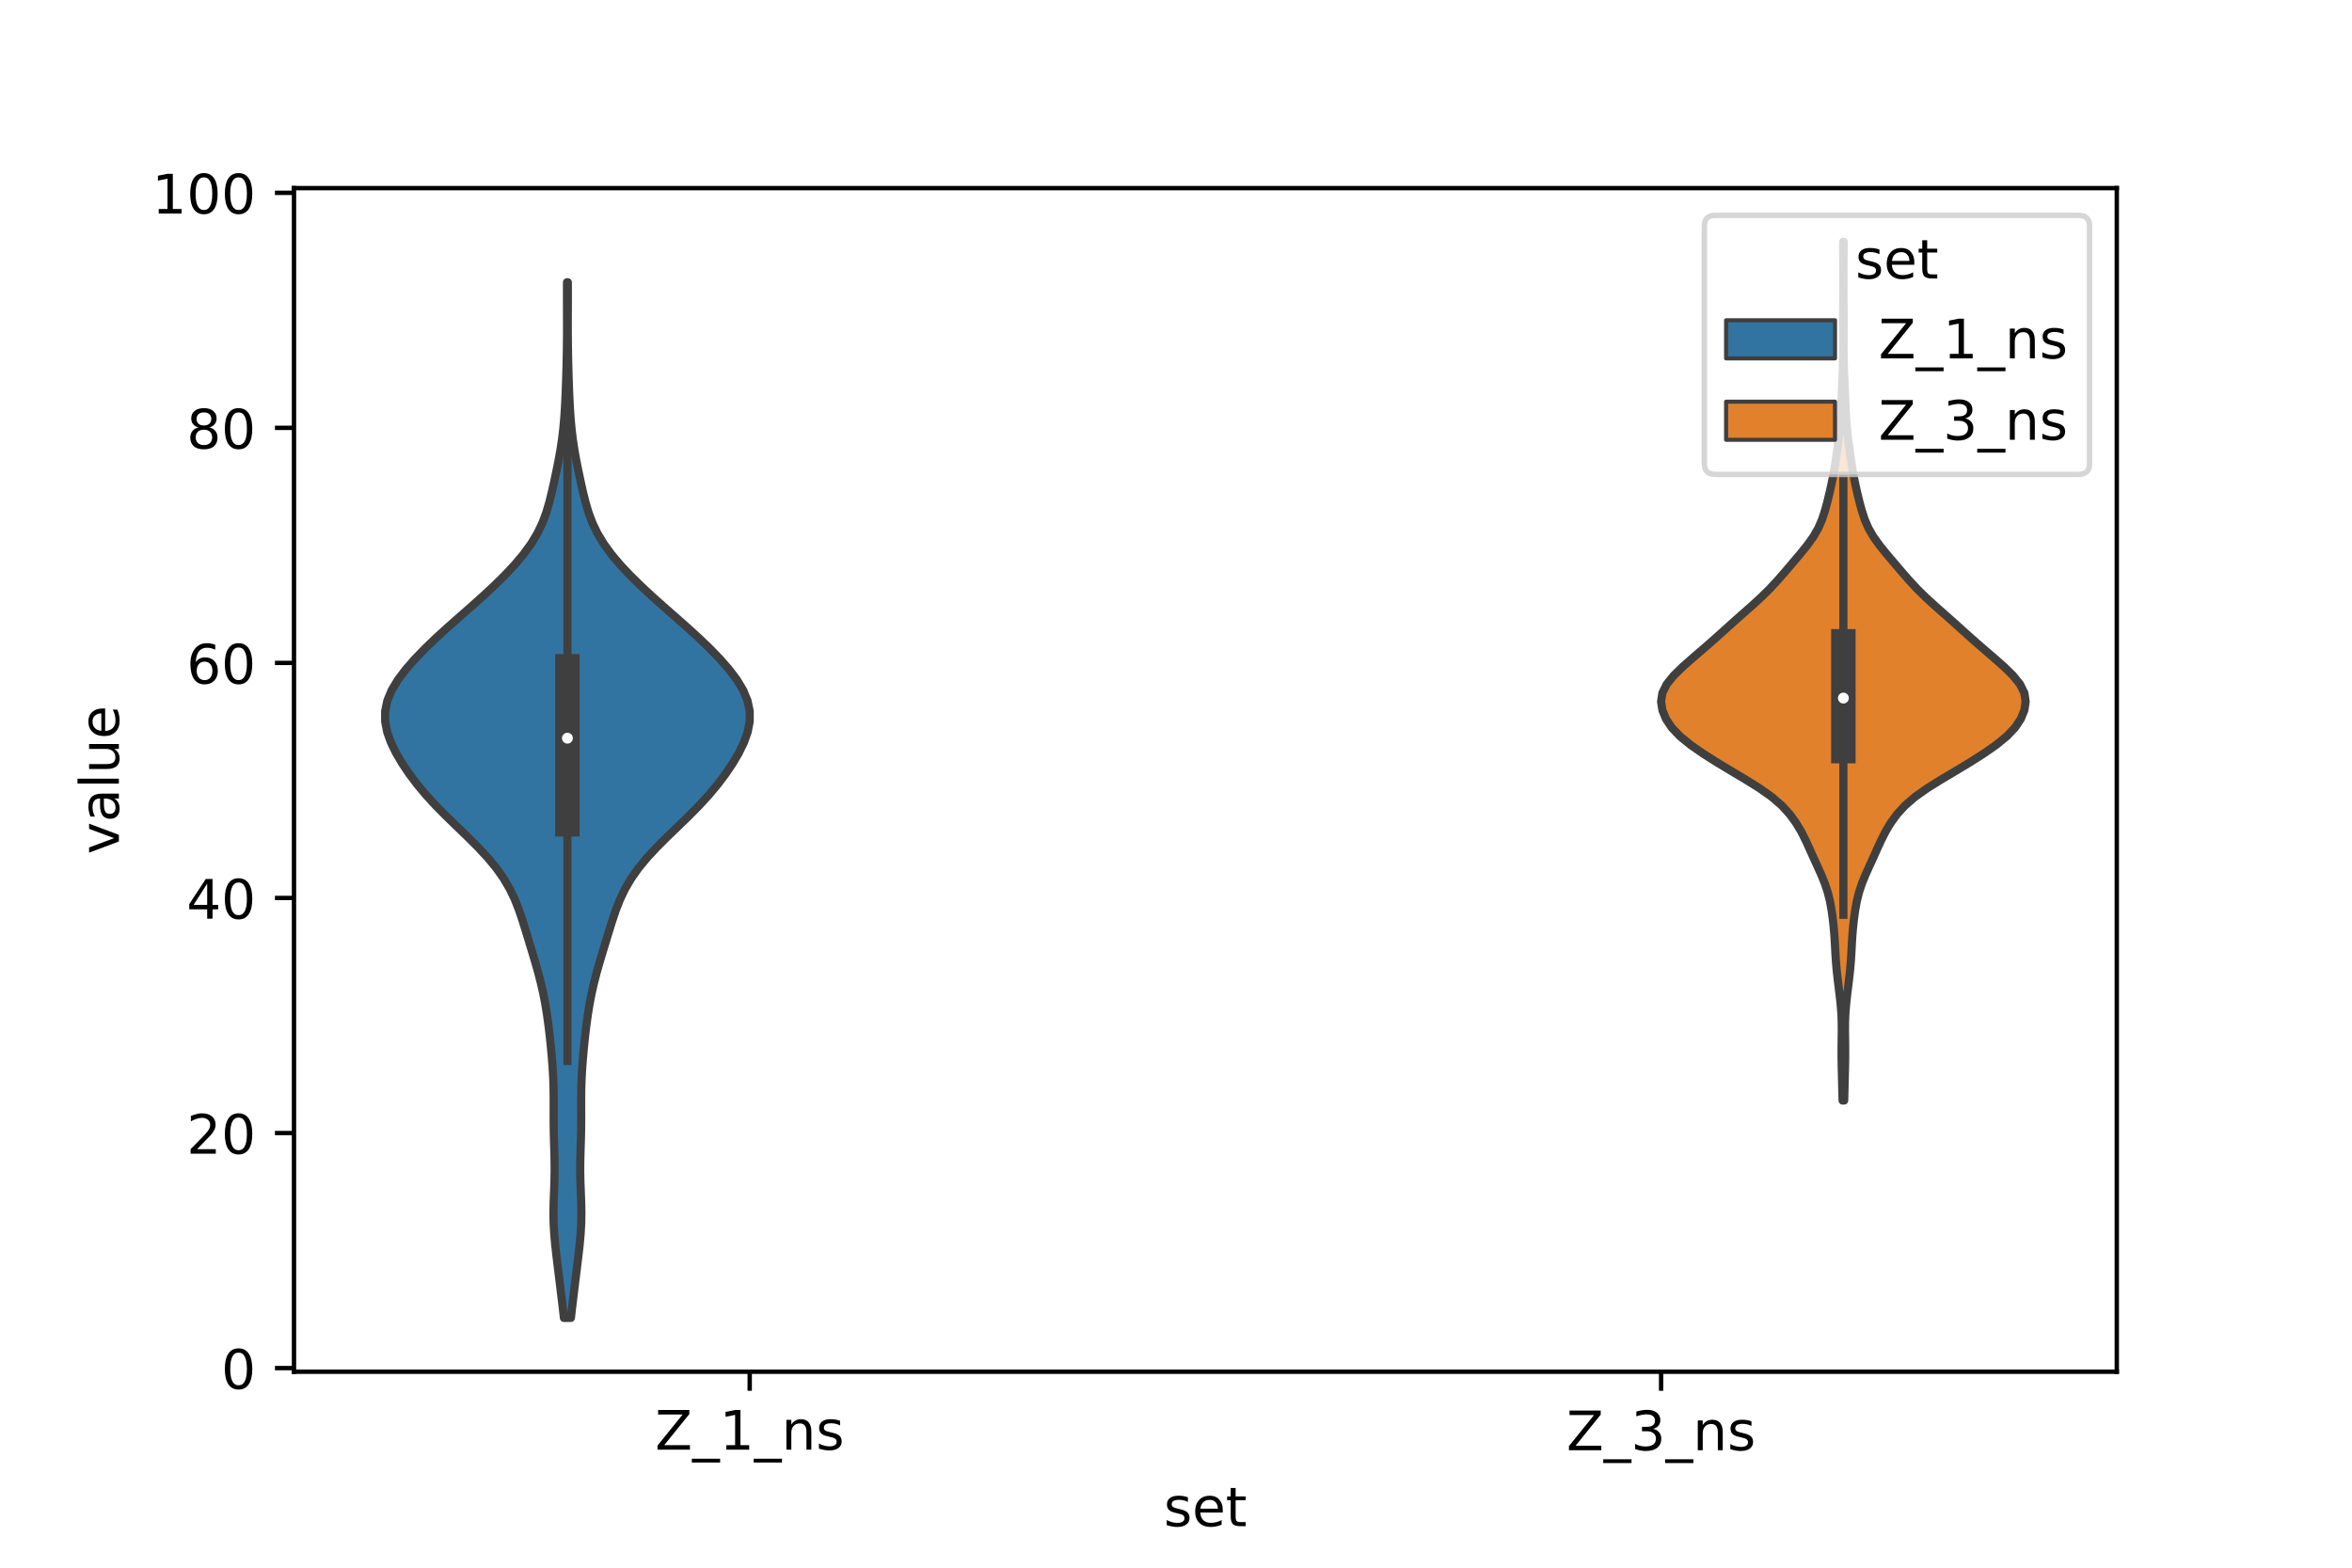 <?xml version="1.0" encoding="utf-8" standalone="no"?>
<!DOCTYPE svg PUBLIC "-//W3C//DTD SVG 1.1//EN"
  "http://www.w3.org/Graphics/SVG/1.1/DTD/svg11.dtd">
<!-- Created with matplotlib (https://matplotlib.org/) -->
<svg height="288pt" version="1.1" viewBox="0 0 432 288" width="432pt" xmlns="http://www.w3.org/2000/svg" xmlns:xlink="http://www.w3.org/1999/xlink">
 <defs>
  <style type="text/css">*{stroke-linecap:butt;stroke-linejoin:round;}</style>
 </defs>
 <g id="figure_1">
  <g id="patch_1">
   <path d="M 0 288 
L 432 288 
L 432 0 
L 0 0 
z
" style="fill:#ffffff;"/>
  </g>
  <g id="axes_1">
   <g id="patch_2">
    <path d="M 54 252 
L 388.8 252 
L 388.8 34.56 
L 54 34.56 
z
" style="fill:#ffffff;"/>
   </g>
   <g id="PolyCollection_1">
    <defs>
     <path d="M 104.862 -45.884 
L 103.578 -45.884 
L 103.36 -47.805 
L 103.13 -49.727 
L 102.896 -51.649 
L 102.66 -53.571 
L 102.423 -55.493 
L 102.189 -57.415 
L 101.974 -59.336 
L 101.8 -61.258 
L 101.689 -63.18 
L 101.653 -65.102 
L 101.686 -67.024 
L 101.759 -68.946 
L 101.831 -70.867 
L 101.869 -72.789 
L 101.857 -74.711 
L 101.808 -76.633 
L 101.748 -78.555 
L 101.705 -80.477 
L 101.689 -82.398 
L 101.693 -84.32 
L 101.695 -86.242 
L 101.671 -88.164 
L 101.605 -90.086 
L 101.493 -92.008 
L 101.343 -93.929 
L 101.164 -95.851 
L 100.962 -97.773 
L 100.733 -99.695 
L 100.468 -101.617 
L 100.155 -103.539 
L 99.785 -105.46 
L 99.351 -107.382 
L 98.856 -109.304 
L 98.31 -111.226 
L 97.736 -113.148 
L 97.152 -115.07 
L 96.566 -116.991 
L 95.966 -118.913 
L 95.316 -120.835 
L 94.561 -122.757 
L 93.645 -124.679 
L 92.52 -126.601 
L 91.162 -128.522 
L 89.574 -130.444 
L 87.787 -132.366 
L 85.858 -134.288 
L 83.864 -136.21 
L 81.884 -138.132 
L 79.989 -140.053 
L 78.228 -141.975 
L 76.623 -143.897 
L 75.175 -145.819 
L 73.88 -147.741 
L 72.748 -149.663 
L 71.81 -151.584 
L 71.12 -153.506 
L 70.744 -155.428 
L 70.74 -157.35 
L 71.14 -159.272 
L 71.939 -161.194 
L 73.094 -163.115 
L 74.544 -165.037 
L 76.224 -166.959 
L 78.085 -168.881 
L 80.088 -170.803 
L 82.199 -172.725 
L 84.373 -174.646 
L 86.561 -176.568 
L 88.711 -178.49 
L 90.779 -180.412 
L 92.73 -182.334 
L 94.532 -184.256 
L 96.149 -186.177 
L 97.549 -188.099 
L 98.709 -190.021 
L 99.631 -191.943 
L 100.347 -193.865 
L 100.911 -195.787 
L 101.384 -197.708 
L 101.813 -199.63 
L 102.22 -201.552 
L 102.603 -203.474 
L 102.946 -205.396 
L 103.235 -207.318 
L 103.464 -209.239 
L 103.637 -211.161 
L 103.766 -213.083 
L 103.863 -215.005 
L 103.94 -216.927 
L 104.004 -218.849 
L 104.058 -220.77 
L 104.101 -222.692 
L 104.131 -224.614 
L 104.147 -226.536 
L 104.151 -228.458 
L 104.147 -230.38 
L 104.141 -232.301 
L 104.138 -234.223 
L 104.143 -236.145 
L 104.297 -236.145 
L 104.297 -236.145 
L 104.302 -234.223 
L 104.299 -232.301 
L 104.293 -230.38 
L 104.289 -228.458 
L 104.293 -226.536 
L 104.309 -224.614 
L 104.339 -222.692 
L 104.382 -220.77 
L 104.436 -218.849 
L 104.5 -216.927 
L 104.577 -215.005 
L 104.674 -213.083 
L 104.803 -211.161 
L 104.976 -209.239 
L 105.205 -207.318 
L 105.494 -205.396 
L 105.837 -203.474 
L 106.22 -201.552 
L 106.627 -199.63 
L 107.056 -197.708 
L 107.529 -195.787 
L 108.093 -193.865 
L 108.809 -191.943 
L 109.731 -190.021 
L 110.891 -188.099 
L 112.291 -186.177 
L 113.908 -184.256 
L 115.71 -182.334 
L 117.661 -180.412 
L 119.729 -178.49 
L 121.879 -176.568 
L 124.067 -174.646 
L 126.241 -172.725 
L 128.352 -170.803 
L 130.355 -168.881 
L 132.216 -166.959 
L 133.896 -165.037 
L 135.346 -163.115 
L 136.501 -161.194 
L 137.3 -159.272 
L 137.7 -157.35 
L 137.696 -155.428 
L 137.32 -153.506 
L 136.63 -151.584 
L 135.692 -149.663 
L 134.56 -147.741 
L 133.265 -145.819 
L 131.817 -143.897 
L 130.212 -141.975 
L 128.451 -140.053 
L 126.556 -138.132 
L 124.576 -136.21 
L 122.582 -134.288 
L 120.653 -132.366 
L 118.866 -130.444 
L 117.278 -128.522 
L 115.92 -126.601 
L 114.795 -124.679 
L 113.879 -122.757 
L 113.124 -120.835 
L 112.474 -118.913 
L 111.874 -116.991 
L 111.288 -115.07 
L 110.704 -113.148 
L 110.13 -111.226 
L 109.584 -109.304 
L 109.089 -107.382 
L 108.655 -105.46 
L 108.285 -103.539 
L 107.972 -101.617 
L 107.707 -99.695 
L 107.478 -97.773 
L 107.276 -95.851 
L 107.097 -93.929 
L 106.947 -92.008 
L 106.835 -90.086 
L 106.769 -88.164 
L 106.745 -86.242 
L 106.747 -84.32 
L 106.751 -82.398 
L 106.735 -80.477 
L 106.692 -78.555 
L 106.632 -76.633 
L 106.583 -74.711 
L 106.571 -72.789 
L 106.609 -70.867 
L 106.681 -68.946 
L 106.754 -67.024 
L 106.787 -65.102 
L 106.751 -63.18 
L 106.64 -61.258 
L 106.466 -59.336 
L 106.251 -57.415 
L 106.017 -55.493 
L 105.78 -53.571 
L 105.544 -51.649 
L 105.31 -49.727 
L 105.08 -47.805 
L 104.862 -45.884 
z
" id="m9739c0bc20" style="stroke:#3f3f3f;stroke-width:1.5;"/>
    </defs>
    <g clip-path="url(#pde97972355)">
     <use style="fill:#3274a1;stroke:#3f3f3f;stroke-width:1.5;" x="0" xlink:href="#m9739c0bc20" y="288"/>
    </g>
   </g>
   <g id="PolyCollection_2">
    <defs>
     <path d="M 338.725 -85.825 
L 338.435 -85.825 
L 338.391 -87.418 
L 338.349 -89.011 
L 338.308 -90.604 
L 338.27 -92.198 
L 338.246 -93.791 
L 338.245 -95.384 
L 338.264 -96.977 
L 338.286 -98.571 
L 338.277 -100.164 
L 338.215 -101.757 
L 338.091 -103.35 
L 337.921 -104.944 
L 337.727 -106.537 
L 337.531 -108.13 
L 337.355 -109.723 
L 337.215 -111.317 
L 337.113 -112.91 
L 337.029 -114.503 
L 336.932 -116.096 
L 336.799 -117.69 
L 336.623 -119.283 
L 336.4 -120.876 
L 336.107 -122.469 
L 335.71 -124.063 
L 335.185 -125.656 
L 334.54 -127.249 
L 333.823 -128.842 
L 333.093 -130.436 
L 332.378 -132.029 
L 331.65 -133.622 
L 330.843 -135.215 
L 329.893 -136.809 
L 328.737 -138.402 
L 327.285 -139.995 
L 325.443 -141.588 
L 323.192 -143.182 
L 320.639 -144.775 
L 317.963 -146.368 
L 315.321 -147.961 
L 312.811 -149.555 
L 310.52 -151.148 
L 308.568 -152.741 
L 307.053 -154.334 
L 305.991 -155.928 
L 305.34 -157.521 
L 305.1 -159.114 
L 305.344 -160.707 
L 306.134 -162.301 
L 307.42 -163.894 
L 309.048 -165.487 
L 310.85 -167.08 
L 312.705 -168.674 
L 314.537 -170.267 
L 316.318 -171.86 
L 318.083 -173.453 
L 319.875 -175.047 
L 321.682 -176.64 
L 323.429 -178.233 
L 325.048 -179.826 
L 326.528 -181.42 
L 327.914 -183.013 
L 329.271 -184.606 
L 330.621 -186.199 
L 331.914 -187.793 
L 333.057 -189.386 
L 333.976 -190.979 
L 334.666 -192.572 
L 335.188 -194.166 
L 335.62 -195.759 
L 336.011 -197.352 
L 336.369 -198.945 
L 336.689 -200.539 
L 336.968 -202.132 
L 337.216 -203.725 
L 337.445 -205.318 
L 337.658 -206.912 
L 337.847 -208.505 
L 337.998 -210.098 
L 338.106 -211.691 
L 338.18 -213.285 
L 338.244 -214.878 
L 338.312 -216.471 
L 338.387 -218.064 
L 338.459 -219.658 
L 338.513 -221.251 
L 338.543 -222.844 
L 338.552 -224.437 
L 338.546 -226.031 
L 338.537 -227.624 
L 338.532 -229.217 
L 338.537 -230.81 
L 338.548 -232.404 
L 338.56 -233.997 
L 338.567 -235.59 
L 338.568 -237.183 
L 338.561 -238.777 
L 338.549 -240.37 
L 338.537 -241.963 
L 338.532 -243.556 
L 338.628 -243.556 
L 338.628 -243.556 
L 338.623 -241.963 
L 338.611 -240.37 
L 338.599 -238.777 
L 338.592 -237.183 
L 338.593 -235.59 
L 338.6 -233.997 
L 338.612 -232.404 
L 338.623 -230.81 
L 338.628 -229.217 
L 338.623 -227.624 
L 338.614 -226.031 
L 338.608 -224.437 
L 338.617 -222.844 
L 338.647 -221.251 
L 338.701 -219.658 
L 338.773 -218.064 
L 338.848 -216.471 
L 338.916 -214.878 
L 338.98 -213.285 
L 339.054 -211.691 
L 339.162 -210.098 
L 339.313 -208.505 
L 339.502 -206.912 
L 339.715 -205.318 
L 339.944 -203.725 
L 340.192 -202.132 
L 340.471 -200.539 
L 340.791 -198.945 
L 341.149 -197.352 
L 341.54 -195.759 
L 341.972 -194.166 
L 342.494 -192.572 
L 343.184 -190.979 
L 344.103 -189.386 
L 345.246 -187.793 
L 346.539 -186.199 
L 347.889 -184.606 
L 349.246 -183.013 
L 350.632 -181.42 
L 352.112 -179.826 
L 353.731 -178.233 
L 355.478 -176.64 
L 357.285 -175.047 
L 359.077 -173.453 
L 360.842 -171.86 
L 362.623 -170.267 
L 364.455 -168.674 
L 366.31 -167.08 
L 368.112 -165.487 
L 369.74 -163.894 
L 371.026 -162.301 
L 371.816 -160.707 
L 372.06 -159.114 
L 371.82 -157.521 
L 371.169 -155.928 
L 370.107 -154.334 
L 368.592 -152.741 
L 366.64 -151.148 
L 364.349 -149.555 
L 361.839 -147.961 
L 359.197 -146.368 
L 356.521 -144.775 
L 353.968 -143.182 
L 351.717 -141.588 
L 349.875 -139.995 
L 348.423 -138.402 
L 347.267 -136.809 
L 346.317 -135.215 
L 345.51 -133.622 
L 344.782 -132.029 
L 344.067 -130.436 
L 343.337 -128.842 
L 342.62 -127.249 
L 341.975 -125.656 
L 341.45 -124.063 
L 341.053 -122.469 
L 340.76 -120.876 
L 340.537 -119.283 
L 340.361 -117.69 
L 340.228 -116.096 
L 340.131 -114.503 
L 340.047 -112.91 
L 339.945 -111.317 
L 339.805 -109.723 
L 339.629 -108.13 
L 339.433 -106.537 
L 339.239 -104.944 
L 339.069 -103.35 
L 338.945 -101.757 
L 338.883 -100.164 
L 338.874 -98.571 
L 338.896 -96.977 
L 338.915 -95.384 
L 338.914 -93.791 
L 338.89 -92.198 
L 338.852 -90.604 
L 338.811 -89.011 
L 338.769 -87.418 
L 338.725 -85.825 
z
" id="mf4562ca49c" style="stroke:#3f3f3f;stroke-width:1.5;"/>
    </defs>
    <g clip-path="url(#pde97972355)">
     <use style="fill:#e1812c;stroke:#3f3f3f;stroke-width:1.5;" x="0" xlink:href="#mf4562ca49c" y="288"/>
    </g>
   </g>
   <g id="patch_3">
    <path clip-path="url(#pde97972355)" d="M 137.7 251.332 
L 137.7 251.332 
L 137.7 251.332 
L 137.7 251.332 
z
" style="fill:#3274a1;stroke:#3f3f3f;stroke-linejoin:miter;stroke-width:0.75;"/>
   </g>
   <g id="patch_4">
    <path clip-path="url(#pde97972355)" d="M 137.7 251.332 
L 137.7 251.332 
L 137.7 251.332 
L 137.7 251.332 
z
" style="fill:#e1812c;stroke:#3f3f3f;stroke-linejoin:miter;stroke-width:0.75;"/>
   </g>
   <g id="matplotlib.axis_1">
    <g id="xtick_1">
     <g id="line2d_1">
      <defs>
       <path d="M 0 0 
L 0 3.5 
" id="m4db04bde1f" style="stroke:#000000;stroke-width:0.8;"/>
      </defs>
      <g>
       <use style="stroke:#000000;stroke-width:0.8;" x="137.7" xlink:href="#m4db04bde1f" y="252"/>
      </g>
     </g>
     <g id="text_1">
      <!-- Z_1_ns -->
      <g transform="translate(120.32 266.32)scale(0.1 -0.1)">
       <defs>
        <path d="M 5.609 72.906 
L 62.891 72.906 
L 62.891 65.375 
L 16.797 8.297 
L 64.016 8.297 
L 64.016 0 
L 4.5 0 
L 4.5 7.516 
L 50.594 64.594 
L 5.609 64.594 
z
" id="DejaVuSans-90"/>
        <path d="M 50.984 -16.609 
L 50.984 -23.578 
L -0.984 -23.578 
L -0.984 -16.609 
z
" id="DejaVuSans-95"/>
        <path d="M 12.406 8.297 
L 28.516 8.297 
L 28.516 63.922 
L 10.984 60.406 
L 10.984 69.391 
L 28.422 72.906 
L 38.281 72.906 
L 38.281 8.297 
L 54.391 8.297 
L 54.391 0 
L 12.406 0 
z
" id="DejaVuSans-49"/>
        <path d="M 54.891 33.016 
L 54.891 0 
L 45.906 0 
L 45.906 32.719 
Q 45.906 40.484 42.875 44.328 
Q 39.844 48.188 33.797 48.188 
Q 26.516 48.188 22.312 43.547 
Q 18.109 38.922 18.109 30.906 
L 18.109 0 
L 9.078 0 
L 9.078 54.688 
L 18.109 54.688 
L 18.109 46.188 
Q 21.344 51.125 25.703 53.562 
Q 30.078 56 35.797 56 
Q 45.219 56 50.047 50.172 
Q 54.891 44.344 54.891 33.016 
z
" id="DejaVuSans-110"/>
        <path d="M 44.281 53.078 
L 44.281 44.578 
Q 40.484 46.531 36.375 47.5 
Q 32.281 48.484 27.875 48.484 
Q 21.188 48.484 17.844 46.438 
Q 14.5 44.391 14.5 40.281 
Q 14.5 37.156 16.891 35.375 
Q 19.281 33.594 26.516 31.984 
L 29.594 31.297 
Q 39.156 29.25 43.188 25.516 
Q 47.219 21.781 47.219 15.094 
Q 47.219 7.469 41.188 3.016 
Q 35.156 -1.422 24.609 -1.422 
Q 20.219 -1.422 15.453 -0.562 
Q 10.688 0.297 5.422 2 
L 5.422 11.281 
Q 10.406 8.688 15.234 7.391 
Q 20.062 6.109 24.812 6.109 
Q 31.156 6.109 34.562 8.281 
Q 37.984 10.453 37.984 14.406 
Q 37.984 18.062 35.516 20.016 
Q 33.062 21.969 24.703 23.781 
L 21.578 24.516 
Q 13.234 26.266 9.516 29.906 
Q 5.812 33.547 5.812 39.891 
Q 5.812 47.609 11.281 51.797 
Q 16.75 56 26.812 56 
Q 31.781 56 36.172 55.266 
Q 40.578 54.547 44.281 53.078 
z
" id="DejaVuSans-115"/>
       </defs>
       <use xlink:href="#DejaVuSans-90"/>
       <use x="68.506" xlink:href="#DejaVuSans-95"/>
       <use x="118.506" xlink:href="#DejaVuSans-49"/>
       <use x="182.129" xlink:href="#DejaVuSans-95"/>
       <use x="232.129" xlink:href="#DejaVuSans-110"/>
       <use x="295.508" xlink:href="#DejaVuSans-115"/>
      </g>
     </g>
    </g>
    <g id="xtick_2">
     <g id="line2d_2">
      <g>
       <use style="stroke:#000000;stroke-width:0.8;" x="305.1" xlink:href="#m4db04bde1f" y="252"/>
      </g>
     </g>
     <g id="text_2">
      <!-- Z_3_ns -->
      <g transform="translate(287.72 266.422)scale(0.1 -0.1)">
       <defs>
        <path d="M 40.578 39.312 
Q 47.656 37.797 51.625 33 
Q 55.609 28.219 55.609 21.188 
Q 55.609 10.406 48.188 4.484 
Q 40.766 -1.422 27.094 -1.422 
Q 22.516 -1.422 17.656 -0.516 
Q 12.797 0.391 7.625 2.203 
L 7.625 11.719 
Q 11.719 9.328 16.594 8.109 
Q 21.484 6.891 26.812 6.891 
Q 36.078 6.891 40.938 10.547 
Q 45.797 14.203 45.797 21.188 
Q 45.797 27.641 41.281 31.266 
Q 36.766 34.906 28.719 34.906 
L 20.219 34.906 
L 20.219 43.016 
L 29.109 43.016 
Q 36.375 43.016 40.234 45.922 
Q 44.094 48.828 44.094 54.297 
Q 44.094 59.906 40.109 62.906 
Q 36.141 65.922 28.719 65.922 
Q 24.656 65.922 20.016 65.031 
Q 15.375 64.156 9.812 62.312 
L 9.812 71.094 
Q 15.438 72.656 20.344 73.438 
Q 25.25 74.219 29.594 74.219 
Q 40.828 74.219 47.359 69.109 
Q 53.906 64.016 53.906 55.328 
Q 53.906 49.266 50.438 45.094 
Q 46.969 40.922 40.578 39.312 
z
" id="DejaVuSans-51"/>
       </defs>
       <use xlink:href="#DejaVuSans-90"/>
       <use x="68.506" xlink:href="#DejaVuSans-95"/>
       <use x="118.506" xlink:href="#DejaVuSans-51"/>
       <use x="182.129" xlink:href="#DejaVuSans-95"/>
       <use x="232.129" xlink:href="#DejaVuSans-110"/>
       <use x="295.508" xlink:href="#DejaVuSans-115"/>
      </g>
     </g>
    </g>
    <g id="text_3">
     <!-- set -->
     <g transform="translate(213.759 280.378)scale(0.1 -0.1)">
      <defs>
       <path d="M 56.203 29.594 
L 56.203 25.203 
L 14.891 25.203 
Q 15.484 15.922 20.484 11.062 
Q 25.484 6.203 34.422 6.203 
Q 39.594 6.203 44.453 7.469 
Q 49.312 8.734 54.109 11.281 
L 54.109 2.781 
Q 49.266 0.734 44.188 -0.344 
Q 39.109 -1.422 33.891 -1.422 
Q 20.797 -1.422 13.156 6.188 
Q 5.516 13.812 5.516 26.812 
Q 5.516 40.234 12.766 48.109 
Q 20.016 56 32.328 56 
Q 43.359 56 49.781 48.891 
Q 56.203 41.797 56.203 29.594 
z
M 47.219 32.234 
Q 47.125 39.594 43.094 43.984 
Q 39.062 48.391 32.422 48.391 
Q 24.906 48.391 20.391 44.141 
Q 15.875 39.891 15.188 32.172 
z
" id="DejaVuSans-101"/>
       <path d="M 18.312 70.219 
L 18.312 54.688 
L 36.812 54.688 
L 36.812 47.703 
L 18.312 47.703 
L 18.312 18.016 
Q 18.312 11.328 20.141 9.422 
Q 21.969 7.516 27.594 7.516 
L 36.812 7.516 
L 36.812 0 
L 27.594 0 
Q 17.188 0 13.234 3.875 
Q 9.281 7.766 9.281 18.016 
L 9.281 47.703 
L 2.688 47.703 
L 2.688 54.688 
L 9.281 54.688 
L 9.281 70.219 
z
" id="DejaVuSans-116"/>
      </defs>
      <use xlink:href="#DejaVuSans-115"/>
      <use x="52.1" xlink:href="#DejaVuSans-101"/>
      <use x="113.623" xlink:href="#DejaVuSans-116"/>
     </g>
    </g>
   </g>
   <g id="matplotlib.axis_2">
    <g id="ytick_1">
     <g id="line2d_3">
      <defs>
       <path d="M 0 0 
L -3.5 0 
" id="mdcdc651e12" style="stroke:#000000;stroke-width:0.8;"/>
      </defs>
      <g>
       <use style="stroke:#000000;stroke-width:0.8;" x="54" xlink:href="#mdcdc651e12" y="251.332"/>
      </g>
     </g>
     <g id="text_4">
      <!-- 0 -->
      <g transform="translate(40.638 255.131)scale(0.1 -0.1)">
       <defs>
        <path d="M 31.781 66.406 
Q 24.172 66.406 20.328 58.906 
Q 16.5 51.422 16.5 36.375 
Q 16.5 21.391 20.328 13.891 
Q 24.172 6.391 31.781 6.391 
Q 39.453 6.391 43.281 13.891 
Q 47.125 21.391 47.125 36.375 
Q 47.125 51.422 43.281 58.906 
Q 39.453 66.406 31.781 66.406 
z
M 31.781 74.219 
Q 44.047 74.219 50.516 64.516 
Q 56.984 54.828 56.984 36.375 
Q 56.984 17.969 50.516 8.266 
Q 44.047 -1.422 31.781 -1.422 
Q 19.531 -1.422 13.062 8.266 
Q 6.594 17.969 6.594 36.375 
Q 6.594 54.828 13.062 64.516 
Q 19.531 74.219 31.781 74.219 
z
" id="DejaVuSans-48"/>
       </defs>
       <use xlink:href="#DejaVuSans-48"/>
      </g>
     </g>
    </g>
    <g id="ytick_2">
     <g id="line2d_4">
      <g>
       <use style="stroke:#000000;stroke-width:0.8;" x="54" xlink:href="#mdcdc651e12" y="208.15"/>
      </g>
     </g>
     <g id="text_5">
      <!-- 20 -->
      <g transform="translate(34.275 211.949)scale(0.1 -0.1)">
       <defs>
        <path d="M 19.188 8.297 
L 53.609 8.297 
L 53.609 0 
L 7.328 0 
L 7.328 8.297 
Q 12.938 14.109 22.625 23.891 
Q 32.328 33.688 34.812 36.531 
Q 39.547 41.844 41.422 45.531 
Q 43.312 49.219 43.312 52.781 
Q 43.312 58.594 39.234 62.25 
Q 35.156 65.922 28.609 65.922 
Q 23.969 65.922 18.812 64.312 
Q 13.672 62.703 7.812 59.422 
L 7.812 69.391 
Q 13.766 71.781 18.938 73 
Q 24.125 74.219 28.422 74.219 
Q 39.75 74.219 46.484 68.547 
Q 53.219 62.891 53.219 53.422 
Q 53.219 48.922 51.531 44.891 
Q 49.859 40.875 45.406 35.406 
Q 44.188 33.984 37.641 27.219 
Q 31.109 20.453 19.188 8.297 
z
" id="DejaVuSans-50"/>
       </defs>
       <use xlink:href="#DejaVuSans-50"/>
       <use x="63.623" xlink:href="#DejaVuSans-48"/>
      </g>
     </g>
    </g>
    <g id="ytick_3">
     <g id="line2d_5">
      <g>
       <use style="stroke:#000000;stroke-width:0.8;" x="54" xlink:href="#mdcdc651e12" y="164.968"/>
      </g>
     </g>
     <g id="text_6">
      <!-- 40 -->
      <g transform="translate(34.275 168.767)scale(0.1 -0.1)">
       <defs>
        <path d="M 37.797 64.312 
L 12.891 25.391 
L 37.797 25.391 
z
M 35.203 72.906 
L 47.609 72.906 
L 47.609 25.391 
L 58.016 25.391 
L 58.016 17.188 
L 47.609 17.188 
L 47.609 0 
L 37.797 0 
L 37.797 17.188 
L 4.891 17.188 
L 4.891 26.703 
z
" id="DejaVuSans-52"/>
       </defs>
       <use xlink:href="#DejaVuSans-52"/>
       <use x="63.623" xlink:href="#DejaVuSans-48"/>
      </g>
     </g>
    </g>
    <g id="ytick_4">
     <g id="line2d_6">
      <g>
       <use style="stroke:#000000;stroke-width:0.8;" x="54" xlink:href="#mdcdc651e12" y="121.786"/>
      </g>
     </g>
     <g id="text_7">
      <!-- 60 -->
      <g transform="translate(34.275 125.585)scale(0.1 -0.1)">
       <defs>
        <path d="M 33.016 40.375 
Q 26.375 40.375 22.484 35.828 
Q 18.609 31.297 18.609 23.391 
Q 18.609 15.531 22.484 10.953 
Q 26.375 6.391 33.016 6.391 
Q 39.656 6.391 43.531 10.953 
Q 47.406 15.531 47.406 23.391 
Q 47.406 31.297 43.531 35.828 
Q 39.656 40.375 33.016 40.375 
z
M 52.594 71.297 
L 52.594 62.312 
Q 48.875 64.062 45.094 64.984 
Q 41.312 65.922 37.594 65.922 
Q 27.828 65.922 22.672 59.328 
Q 17.531 52.734 16.797 39.406 
Q 19.672 43.656 24.016 45.922 
Q 28.375 48.188 33.594 48.188 
Q 44.578 48.188 50.953 41.516 
Q 57.328 34.859 57.328 23.391 
Q 57.328 12.156 50.688 5.359 
Q 44.047 -1.422 33.016 -1.422 
Q 20.359 -1.422 13.672 8.266 
Q 6.984 17.969 6.984 36.375 
Q 6.984 53.656 15.188 63.938 
Q 23.391 74.219 37.203 74.219 
Q 40.922 74.219 44.703 73.484 
Q 48.484 72.75 52.594 71.297 
z
" id="DejaVuSans-54"/>
       </defs>
       <use xlink:href="#DejaVuSans-54"/>
       <use x="63.623" xlink:href="#DejaVuSans-48"/>
      </g>
     </g>
    </g>
    <g id="ytick_5">
     <g id="line2d_7">
      <g>
       <use style="stroke:#000000;stroke-width:0.8;" x="54" xlink:href="#mdcdc651e12" y="78.604"/>
      </g>
     </g>
     <g id="text_8">
      <!-- 80 -->
      <g transform="translate(34.275 82.403)scale(0.1 -0.1)">
       <defs>
        <path d="M 31.781 34.625 
Q 24.75 34.625 20.719 30.859 
Q 16.703 27.094 16.703 20.516 
Q 16.703 13.922 20.719 10.156 
Q 24.75 6.391 31.781 6.391 
Q 38.812 6.391 42.859 10.172 
Q 46.922 13.969 46.922 20.516 
Q 46.922 27.094 42.891 30.859 
Q 38.875 34.625 31.781 34.625 
z
M 21.922 38.812 
Q 15.578 40.375 12.031 44.719 
Q 8.5 49.078 8.5 55.328 
Q 8.5 64.062 14.719 69.141 
Q 20.953 74.219 31.781 74.219 
Q 42.672 74.219 48.875 69.141 
Q 55.078 64.062 55.078 55.328 
Q 55.078 49.078 51.531 44.719 
Q 48 40.375 41.703 38.812 
Q 48.828 37.156 52.797 32.312 
Q 56.781 27.484 56.781 20.516 
Q 56.781 9.906 50.312 4.234 
Q 43.844 -1.422 31.781 -1.422 
Q 19.734 -1.422 13.25 4.234 
Q 6.781 9.906 6.781 20.516 
Q 6.781 27.484 10.781 32.312 
Q 14.797 37.156 21.922 38.812 
z
M 18.312 54.391 
Q 18.312 48.734 21.844 45.562 
Q 25.391 42.391 31.781 42.391 
Q 38.141 42.391 41.719 45.562 
Q 45.312 48.734 45.312 54.391 
Q 45.312 60.062 41.719 63.234 
Q 38.141 66.406 31.781 66.406 
Q 25.391 66.406 21.844 63.234 
Q 18.312 60.062 18.312 54.391 
z
" id="DejaVuSans-56"/>
       </defs>
       <use xlink:href="#DejaVuSans-56"/>
       <use x="63.623" xlink:href="#DejaVuSans-48"/>
      </g>
     </g>
    </g>
    <g id="ytick_6">
     <g id="line2d_8">
      <g>
       <use style="stroke:#000000;stroke-width:0.8;" x="54" xlink:href="#mdcdc651e12" y="35.422"/>
      </g>
     </g>
     <g id="text_9">
      <!-- 100 -->
      <g transform="translate(27.913 39.221)scale(0.1 -0.1)">
       <use xlink:href="#DejaVuSans-49"/>
       <use x="63.623" xlink:href="#DejaVuSans-48"/>
       <use x="127.246" xlink:href="#DejaVuSans-48"/>
      </g>
     </g>
    </g>
    <g id="text_10">
     <!-- value -->
     <g transform="translate(21.833 156.938)rotate(-90)scale(0.1 -0.1)">
      <defs>
       <path d="M 2.984 54.688 
L 12.5 54.688 
L 29.594 8.797 
L 46.688 54.688 
L 56.203 54.688 
L 35.688 0 
L 23.484 0 
z
" id="DejaVuSans-118"/>
       <path d="M 34.281 27.484 
Q 23.391 27.484 19.188 25 
Q 14.984 22.516 14.984 16.5 
Q 14.984 11.719 18.141 8.906 
Q 21.297 6.109 26.703 6.109 
Q 34.188 6.109 38.703 11.406 
Q 43.219 16.703 43.219 25.484 
L 43.219 27.484 
z
M 52.203 31.203 
L 52.203 0 
L 43.219 0 
L 43.219 8.297 
Q 40.141 3.328 35.547 0.953 
Q 30.953 -1.422 24.312 -1.422 
Q 15.922 -1.422 10.953 3.297 
Q 6 8.016 6 15.922 
Q 6 25.141 12.172 29.828 
Q 18.359 34.516 30.609 34.516 
L 43.219 34.516 
L 43.219 35.406 
Q 43.219 41.609 39.141 45 
Q 35.062 48.391 27.688 48.391 
Q 23 48.391 18.547 47.266 
Q 14.109 46.141 10.016 43.891 
L 10.016 52.203 
Q 14.938 54.109 19.578 55.047 
Q 24.219 56 28.609 56 
Q 40.484 56 46.344 49.844 
Q 52.203 43.703 52.203 31.203 
z
" id="DejaVuSans-97"/>
       <path d="M 9.422 75.984 
L 18.406 75.984 
L 18.406 0 
L 9.422 0 
z
" id="DejaVuSans-108"/>
       <path d="M 8.5 21.578 
L 8.5 54.688 
L 17.484 54.688 
L 17.484 21.922 
Q 17.484 14.156 20.5 10.266 
Q 23.531 6.391 29.594 6.391 
Q 36.859 6.391 41.078 11.031 
Q 45.312 15.672 45.312 23.688 
L 45.312 54.688 
L 54.297 54.688 
L 54.297 0 
L 45.312 0 
L 45.312 8.406 
Q 42.047 3.422 37.719 1 
Q 33.406 -1.422 27.688 -1.422 
Q 18.266 -1.422 13.375 4.438 
Q 8.5 10.297 8.5 21.578 
z
M 31.109 56 
z
" id="DejaVuSans-117"/>
      </defs>
      <use xlink:href="#DejaVuSans-118"/>
      <use x="59.18" xlink:href="#DejaVuSans-97"/>
      <use x="120.459" xlink:href="#DejaVuSans-108"/>
      <use x="148.242" xlink:href="#DejaVuSans-117"/>
      <use x="211.621" xlink:href="#DejaVuSans-101"/>
     </g>
    </g>
   </g>
   <g id="line2d_9">
    <path clip-path="url(#pde97972355)" d="M 104.22 194.909 
L 104.22 79.059 
" style="fill:none;stroke:#3f3f3f;stroke-linecap:square;stroke-width:1.5;"/>
   </g>
   <g id="line2d_10">
    <path clip-path="url(#pde97972355)" d="M 104.22 151.423 
L 104.22 122.41 
" style="fill:none;stroke:#3f3f3f;stroke-linecap:square;stroke-width:4.5;"/>
   </g>
   <g id="line2d_11">
    <path clip-path="url(#pde97972355)" d="M 338.58 168.058 
L 338.58 87.964 
" style="fill:none;stroke:#3f3f3f;stroke-linecap:square;stroke-width:1.5;"/>
   </g>
   <g id="line2d_12">
    <path clip-path="url(#pde97972355)" d="M 338.58 137.983 
L 338.58 117.817 
" style="fill:none;stroke:#3f3f3f;stroke-linecap:square;stroke-width:4.5;"/>
   </g>
   <g id="patch_5">
    <path d="M 54 252 
L 54 34.56 
" style="fill:none;stroke:#000000;stroke-linecap:square;stroke-linejoin:miter;stroke-width:0.8;"/>
   </g>
   <g id="patch_6">
    <path d="M 388.8 252 
L 388.8 34.56 
" style="fill:none;stroke:#000000;stroke-linecap:square;stroke-linejoin:miter;stroke-width:0.8;"/>
   </g>
   <g id="patch_7">
    <path d="M 54 252 
L 388.8 252 
" style="fill:none;stroke:#000000;stroke-linecap:square;stroke-linejoin:miter;stroke-width:0.8;"/>
   </g>
   <g id="patch_8">
    <path d="M 54 34.56 
L 388.8 34.56 
" style="fill:none;stroke:#000000;stroke-linecap:square;stroke-linejoin:miter;stroke-width:0.8;"/>
   </g>
   <g id="PathCollection_1">
    <defs>
     <path d="M 0 1.5 
C 0.398 1.5 0.779 1.342 1.061 1.061 
C 1.342 0.779 1.5 0.398 1.5 0 
C 1.5 -0.398 1.342 -0.779 1.061 -1.061 
C 0.779 -1.342 0.398 -1.5 0 -1.5 
C -0.398 -1.5 -0.779 -1.342 -1.061 -1.061 
C -1.342 -0.779 -1.5 -0.398 -1.5 0 
C -1.5 0.398 -1.342 0.779 -1.061 1.061 
C -0.779 1.342 -0.398 1.5 0 1.5 
z
" id="m93633cf527" style="stroke:#3f3f3f;"/>
    </defs>
    <g clip-path="url(#pde97972355)">
     <use style="fill:#ffffff;stroke:#3f3f3f;" x="104.22" xlink:href="#m93633cf527" y="135.612"/>
    </g>
   </g>
   <g id="PathCollection_2">
    <g clip-path="url(#pde97972355)">
     <use style="fill:#ffffff;stroke:#3f3f3f;" x="338.58" xlink:href="#m93633cf527" y="128.244"/>
    </g>
   </g>
   <g id="legend_1">
    <g id="patch_9">
     <path d="M 315.041 87.151 
L 381.8 87.151 
Q 383.8 87.151 383.8 85.151 
L 383.8 41.56 
Q 383.8 39.56 381.8 39.56 
L 315.041 39.56 
Q 313.041 39.56 313.041 41.56 
L 313.041 85.151 
Q 313.041 87.151 315.041 87.151 
z
" style="fill:#ffffff;opacity:0.8;stroke:#cccccc;stroke-linejoin:miter;"/>
    </g>
    <g id="text_11">
     <!-- set -->
     <g transform="translate(340.779 51.158)scale(0.1 -0.1)">
      <use xlink:href="#DejaVuSans-115"/>
      <use x="52.1" xlink:href="#DejaVuSans-101"/>
      <use x="113.623" xlink:href="#DejaVuSans-116"/>
     </g>
    </g>
    <g id="patch_10">
     <path d="M 317.041 65.837 
L 337.041 65.837 
L 337.041 58.837 
L 317.041 58.837 
z
" style="fill:#3274a1;stroke:#3f3f3f;stroke-linejoin:miter;stroke-width:0.75;"/>
    </g>
    <g id="text_12">
     <!-- Z_1_ns -->
     <g transform="translate(345.041 65.837)scale(0.1 -0.1)">
      <use xlink:href="#DejaVuSans-90"/>
      <use x="68.506" xlink:href="#DejaVuSans-95"/>
      <use x="118.506" xlink:href="#DejaVuSans-49"/>
      <use x="182.129" xlink:href="#DejaVuSans-95"/>
      <use x="232.129" xlink:href="#DejaVuSans-110"/>
      <use x="295.508" xlink:href="#DejaVuSans-115"/>
     </g>
    </g>
    <g id="patch_11">
     <path d="M 317.041 80.793 
L 337.041 80.793 
L 337.041 73.793 
L 317.041 73.793 
z
" style="fill:#e1812c;stroke:#3f3f3f;stroke-linejoin:miter;stroke-width:0.75;"/>
    </g>
    <g id="text_13">
     <!-- Z_3_ns -->
     <g transform="translate(345.041 80.793)scale(0.1 -0.1)">
      <use xlink:href="#DejaVuSans-90"/>
      <use x="68.506" xlink:href="#DejaVuSans-95"/>
      <use x="118.506" xlink:href="#DejaVuSans-51"/>
      <use x="182.129" xlink:href="#DejaVuSans-95"/>
      <use x="232.129" xlink:href="#DejaVuSans-110"/>
      <use x="295.508" xlink:href="#DejaVuSans-115"/>
     </g>
    </g>
   </g>
  </g>
 </g>
 <defs>
  <clipPath id="pde97972355">
   <rect height="217.44" width="334.8" x="54" y="34.56"/>
  </clipPath>
 </defs>
</svg>
